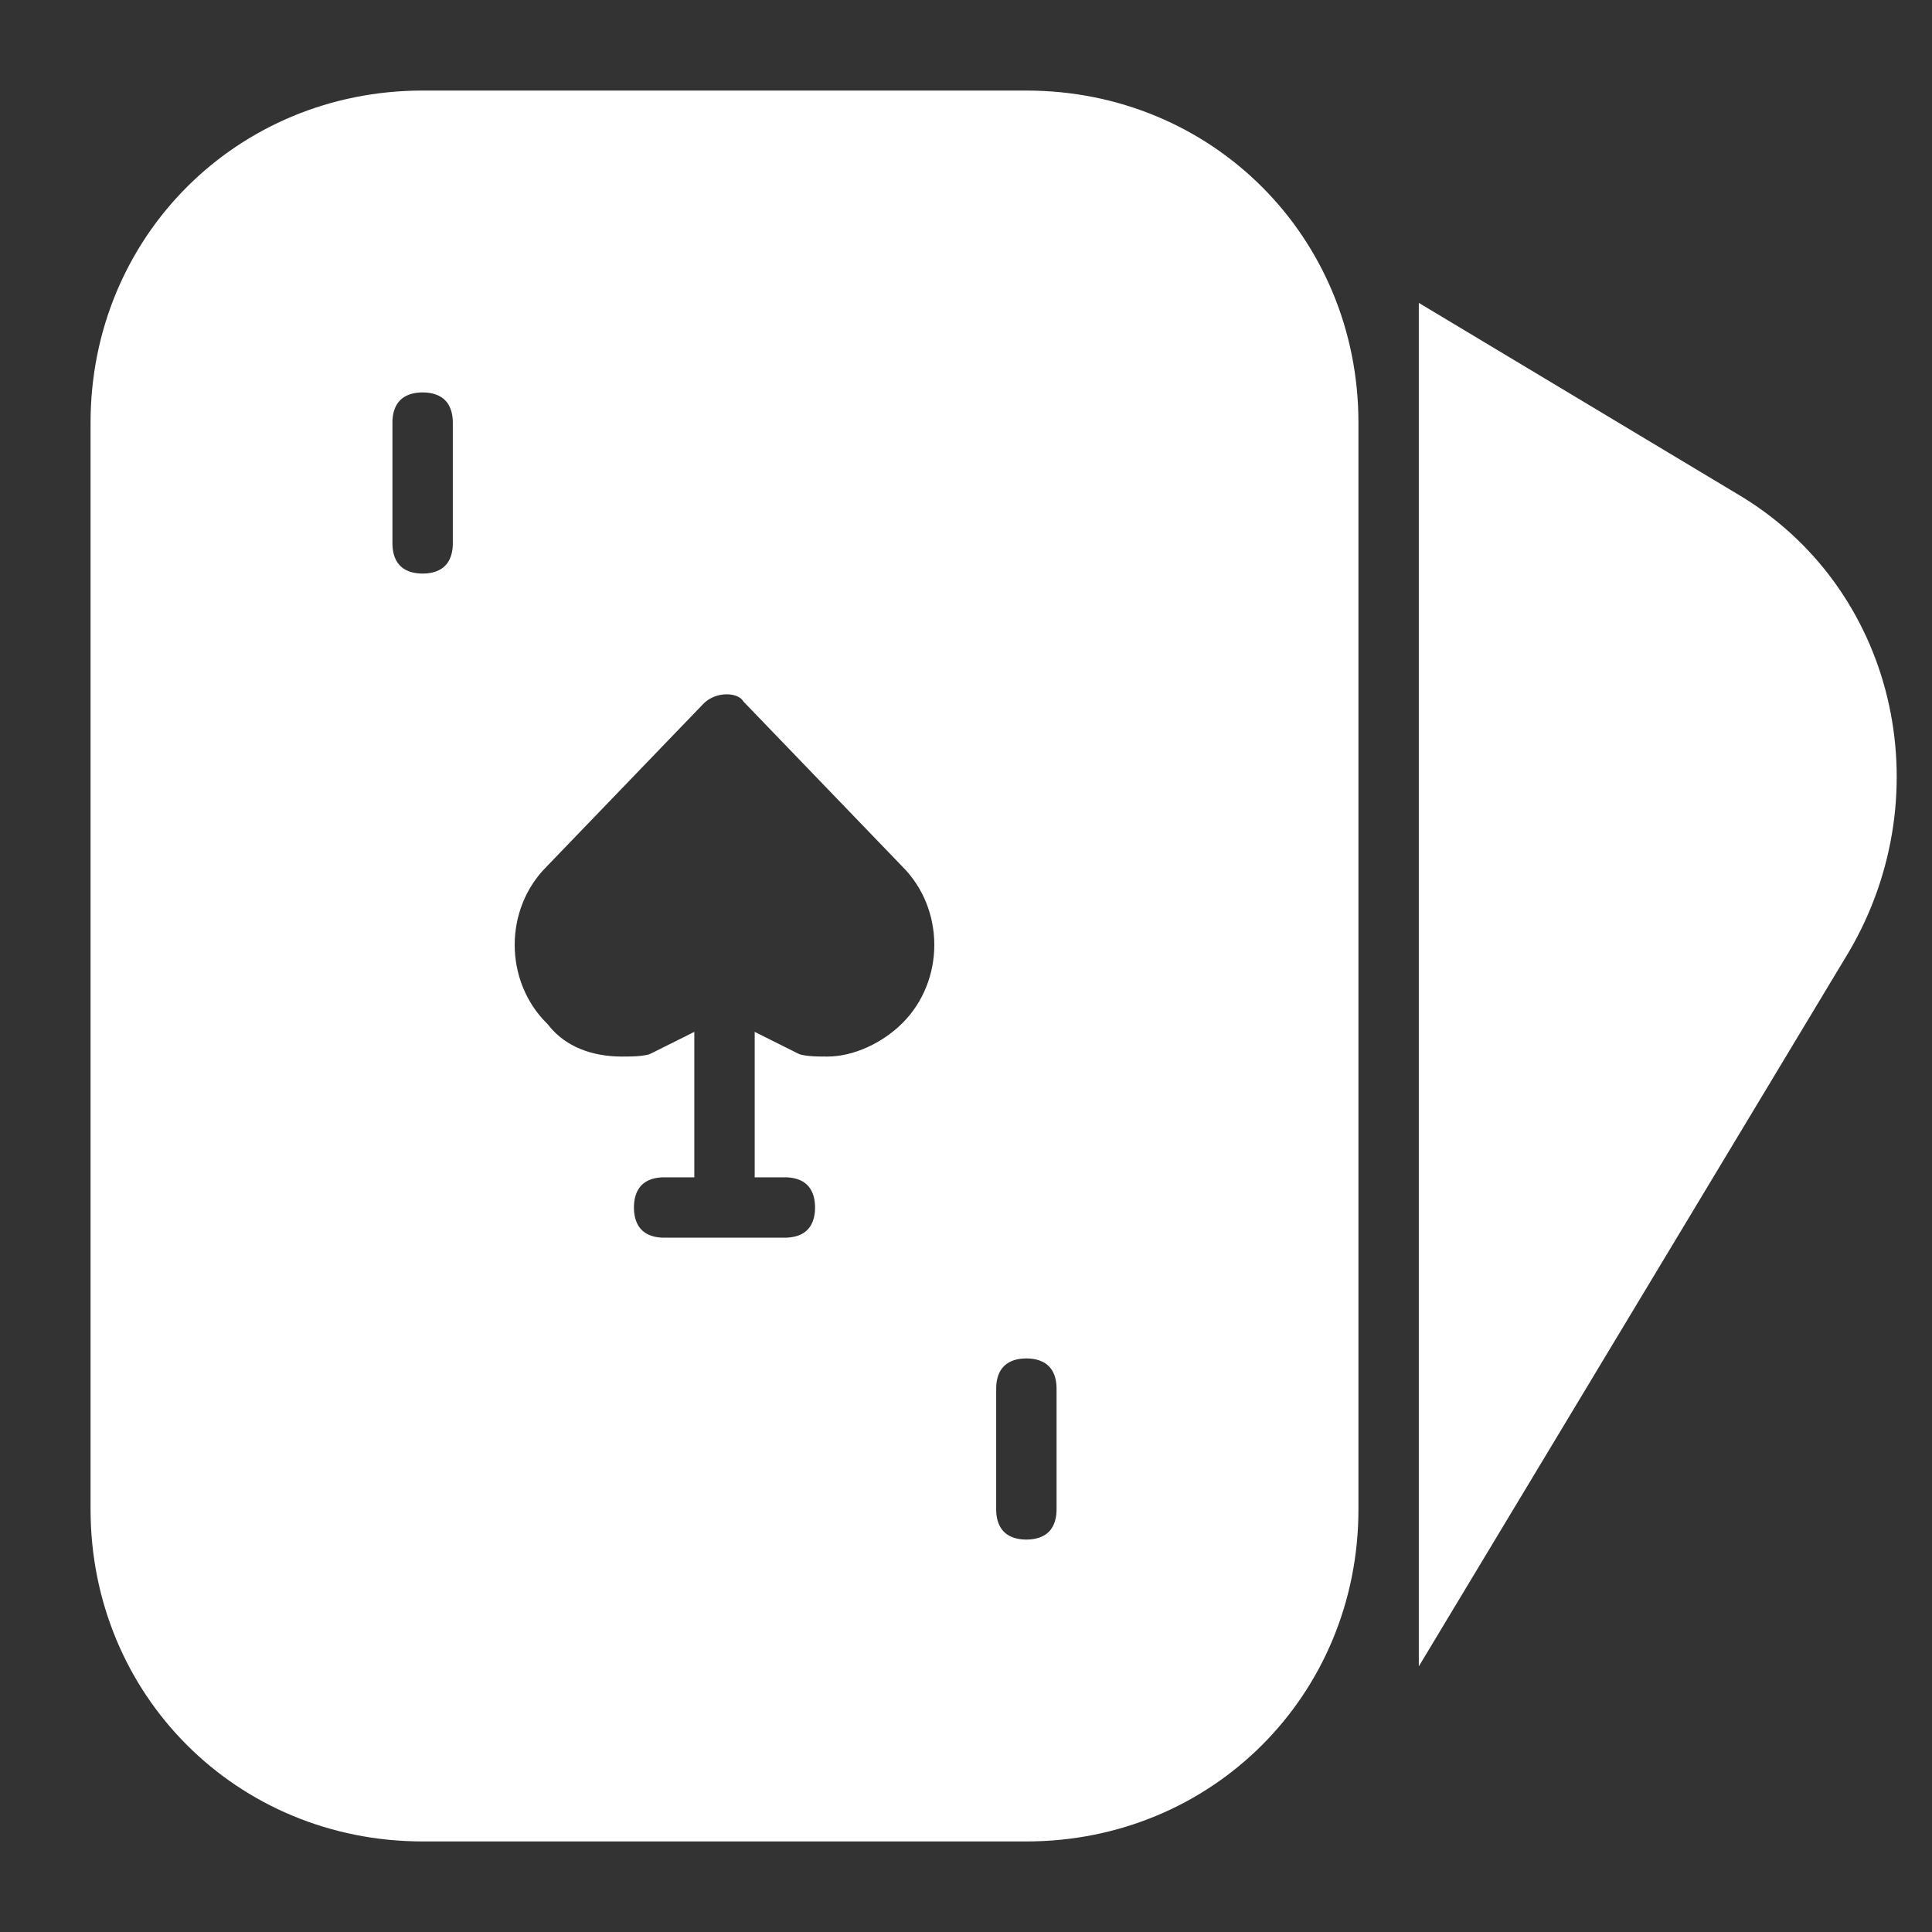 <!DOCTYPE svg PUBLIC "-//W3C//DTD SVG 1.1//EN" "http://www.w3.org/Graphics/SVG/1.1/DTD/svg11.dtd">

<!-- Uploaded to: SVG Repo, www.svgrepo.com, Transformed by: SVG Repo Mixer Tools -->
<svg version="1.1" id="Icons" xmlns="http://www.w3.org/2000/svg" xmlns:xlink="http://www.w3.org/1999/xlink" viewBox="0 0 32 32" xml:space="preserve" width="22px" height="22px" fill="#ffffff" stroke="#ffffff">

<rect x="0" y="0" width="32" height="32" fill="#333333" stroke="none"/>

<g id="SVGRepo_bgCarrier" stroke-width="0"/>

<g id="SVGRepo_tracerCarrier" stroke-linecap="round" stroke-linejoin="round"/>

<g id="SVGRepo_iconCarrier"> <style type="text/css"> .st0{fill:none;stroke:#000000;stroke-width:2;stroke-linecap:round;stroke-linejoin:round;stroke-miterlimit:10;} </style> <g> <path d="M17,2H7C4.2,2,2,4.2,2,7v18c0,2.8,2.2,5,5,5h10c2.8,0,5-2.2,5-5V7C22,4.2,19.8,2,17,2z M8,9c0,0.6-0.4,1-1,1S6,9.6,6,9V7 c0-0.6,0.4-1,1-1s1,0.4,1,1V9z M15.3,17.3c-0.4,0.4-1,0.7-1.6,0.7h0c-0.2,0-0.5,0-0.7-0.1V19c0.6,0,1,0.4,1,1s-0.4,1-1,1h-2 c-0.6,0-1-0.4-1-1s0.4-1,1-1v-1.1C10.8,18,10.5,18,10.3,18h0c-0.6,0-1.2-0.2-1.6-0.7c-0.9-0.9-0.9-2.4,0-3.3l2.6-2.7 c0.4-0.4,1.1-0.4,1.4,0l2.6,2.7C16.2,14.9,16.2,16.4,15.3,17.3z M18,25c0,0.6-0.4,1-1,1s-1-0.4-1-1v-2c0-0.6,0.4-1,1-1s1,0.4,1,1 V25z"/> </g> <path d="M28.5,8.6L24,5.9v19.9l6.2-10.3C31.6,13.1,30.9,10,28.5,8.6z"/> </g>

</svg>